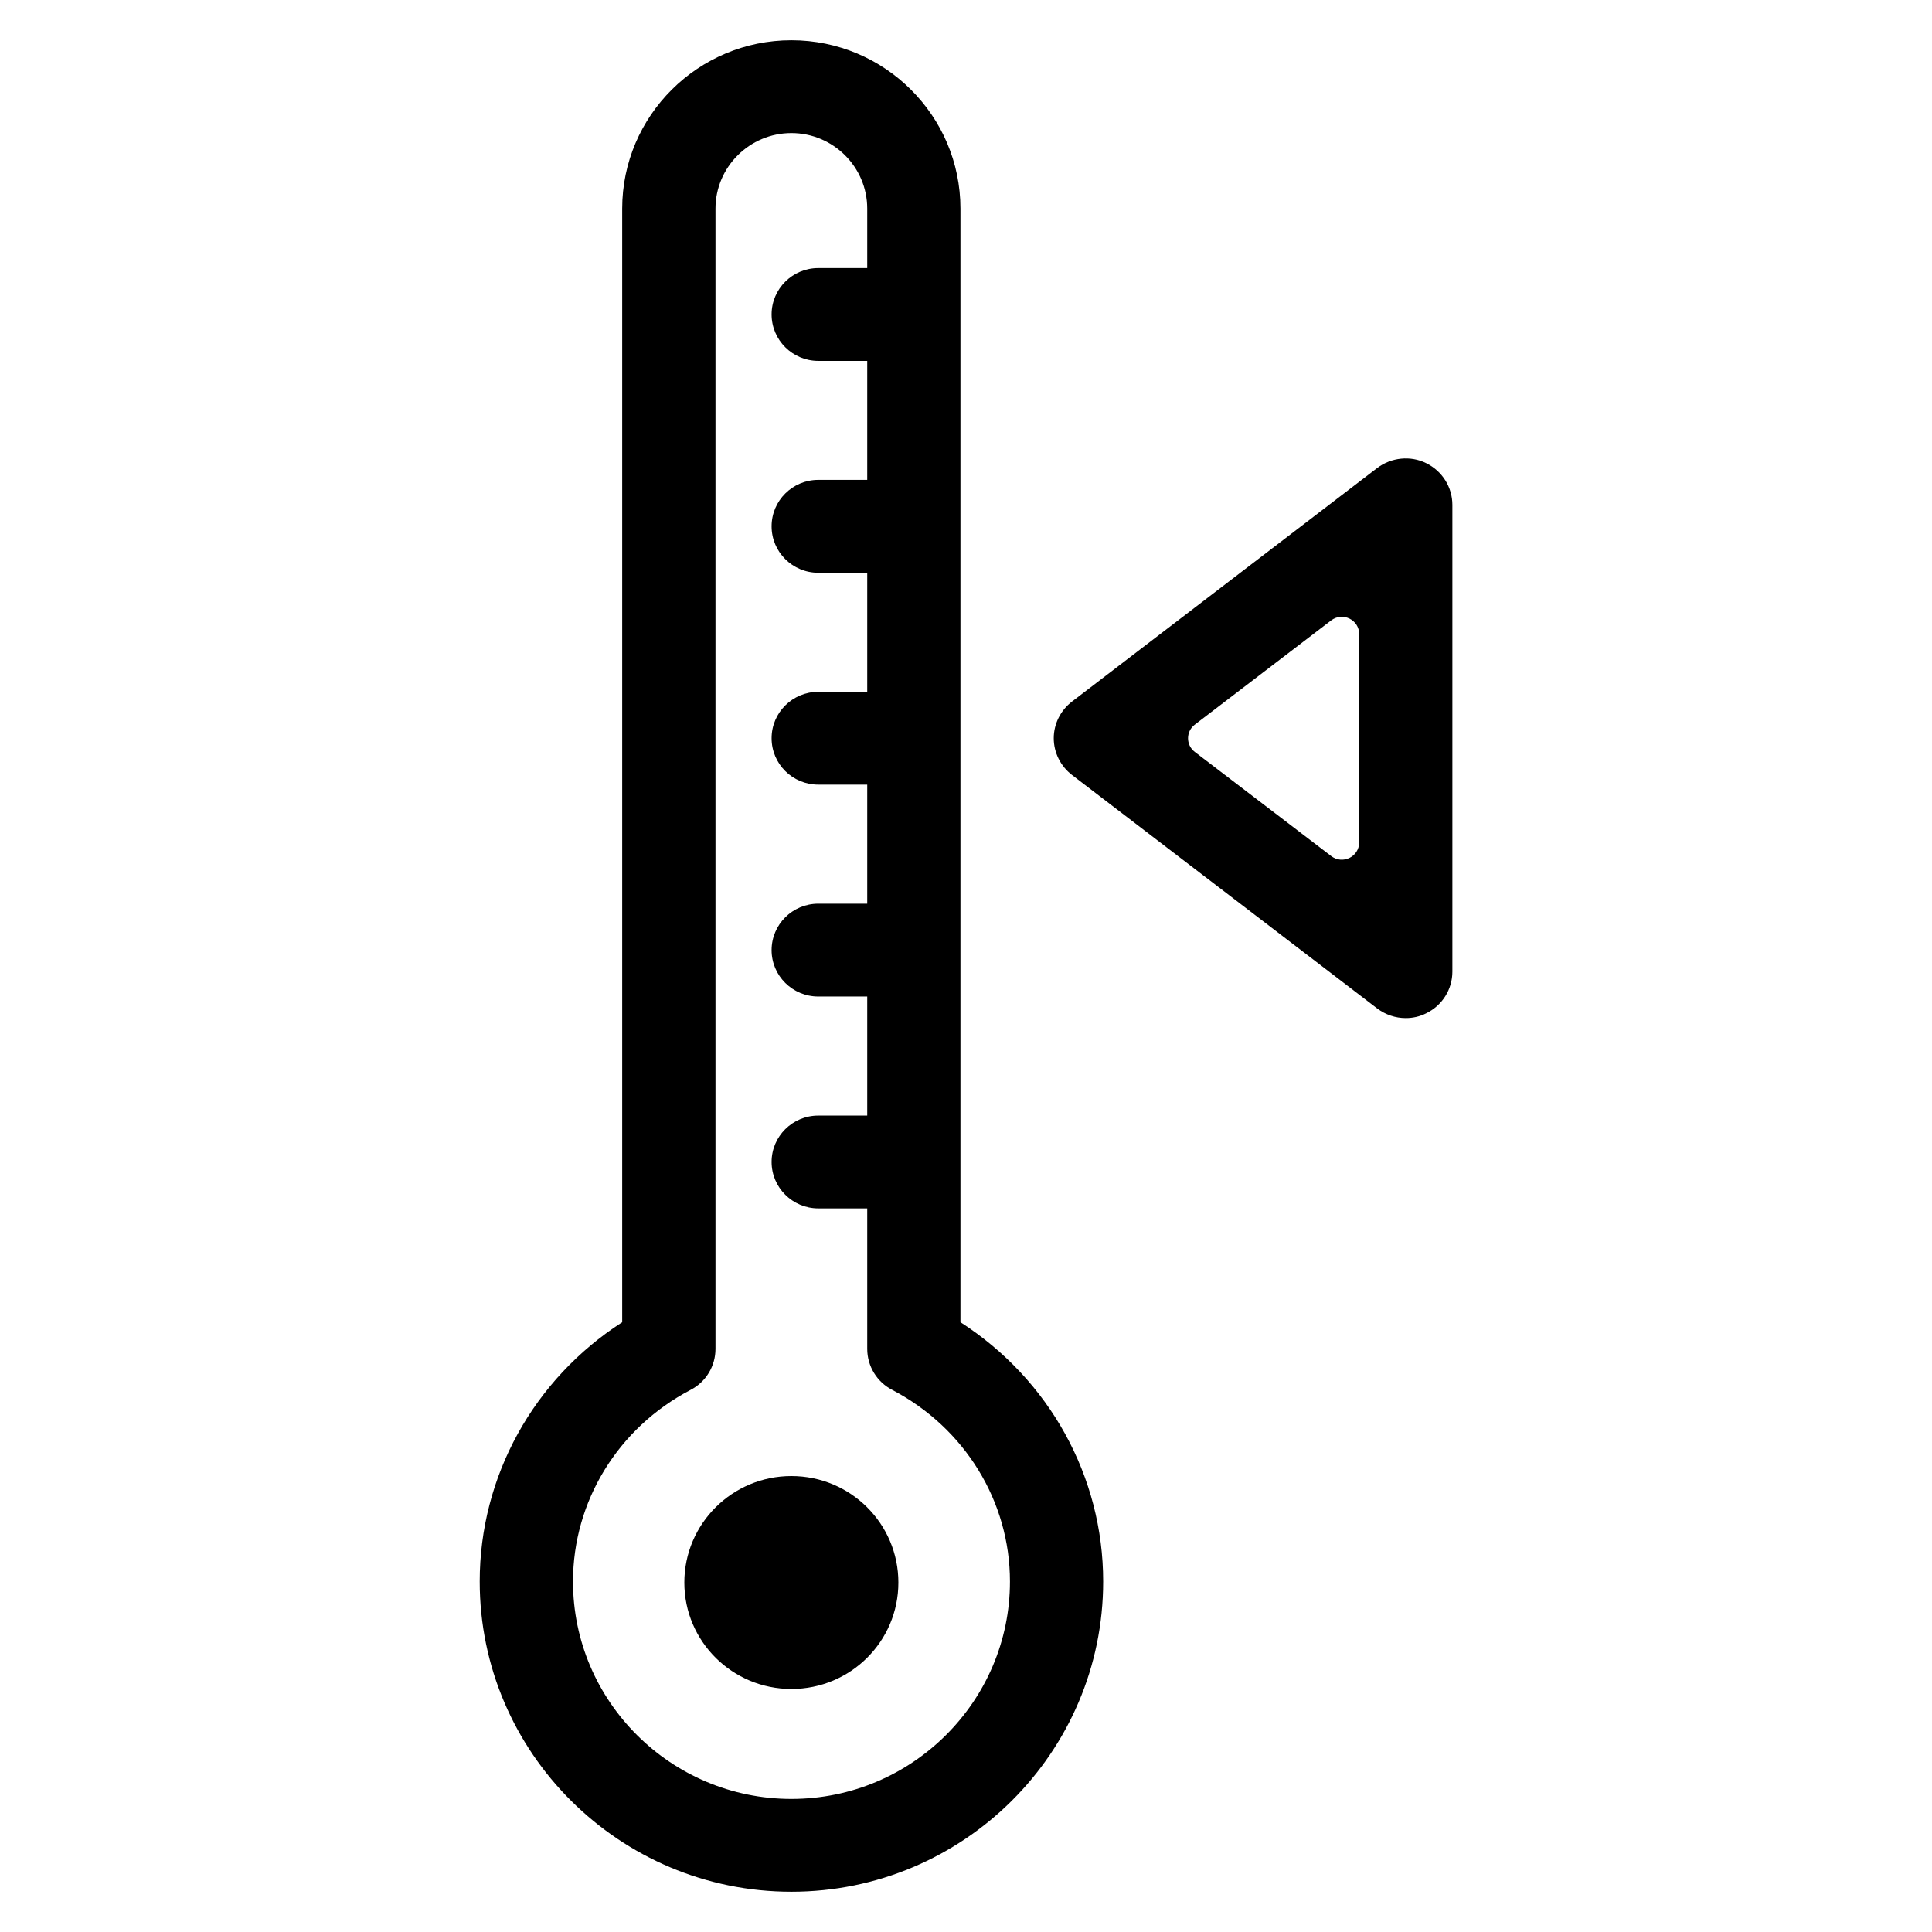 <?xml version="1.0" encoding="utf-8"?>
<svg id="thermometer" viewBox="0 0 24 24" xmlns="http://www.w3.org/2000/svg">
  <path d="M 14.843 9.001 L 16.536 7.707 C 16.679 7.598 16.884 7.699 16.884 7.876 L 16.884 10.465 C 16.884 10.643 16.679 10.744 16.536 10.634 L 14.843 9.341 C 14.73 9.256 14.73 9.086 14.843 9.001 Z M 17.718 12.587 C 17.916 12.49 18.042 12.291 18.042 12.07 L 18.042 6.272 C 18.042 6.051 17.916 5.852 17.718 5.754 C 17.523 5.657 17.284 5.681 17.109 5.813 L 13.318 8.714 C 13.175 8.823 13.09 8.992 13.09 9.17 C 13.09 9.35 13.175 9.518 13.318 9.628 L 17.109 12.528 C 17.213 12.606 17.336 12.647 17.463 12.647 C 17.55 12.647 17.638 12.628 17.718 12.587 Z M 12.546 19.646 C 12.546 18.65 11.985 17.738 11.084 17.266 C 10.892 17.167 10.773 16.97 10.773 16.756 L 10.773 15.011 L 10.165 15.011 C 9.845 15.011 9.585 14.752 9.585 14.434 C 9.585 14.116 9.845 13.858 10.165 13.858 L 10.773 13.858 L 10.773 12.379 L 10.165 12.379 C 9.845 12.379 9.585 12.121 9.585 11.803 C 9.585 11.484 9.845 11.226 10.165 11.226 L 10.773 11.226 L 10.773 9.747 L 10.165 9.747 C 9.845 9.747 9.585 9.49 9.585 9.17 C 9.585 8.852 9.845 8.594 10.165 8.594 L 10.773 8.594 L 10.773 7.115 L 10.165 7.115 C 9.845 7.115 9.585 6.857 9.585 6.538 C 9.585 6.219 9.845 5.961 10.165 5.961 L 10.773 5.961 L 10.773 4.483 L 10.165 4.483 C 9.845 4.483 9.585 4.224 9.585 3.906 C 9.585 3.588 9.845 3.33 10.165 3.33 L 10.773 3.33 L 10.773 2.591 C 10.773 2.074 10.35 1.653 9.831 1.653 C 9.312 1.653 8.888 2.074 8.888 2.591 L 8.888 16.756 C 8.888 16.97 8.77 17.167 8.578 17.266 C 7.677 17.738 7.118 18.65 7.118 19.646 C 7.118 21.135 8.336 22.347 9.831 22.347 C 11.328 22.347 12.546 21.135 12.546 19.646 Z M 13.704 19.646 C 13.704 21.771 11.967 23.5 9.831 23.5 C 7.696 23.5 5.959 21.771 5.959 19.646 C 5.959 18.34 6.628 17.135 7.729 16.425 L 7.729 2.591 C 7.729 1.438 8.672 0.5 9.831 0.5 C 10.99 0.5 11.931 1.438 11.931 2.591 L 11.931 16.425 C 13.034 17.135 13.704 18.34 13.704 19.646 Z M 9.831 20.981 C 9.097 20.981 8.501 20.39 8.501 19.659 C 8.501 18.928 9.097 18.336 9.831 18.336 C 10.566 18.336 11.16 18.928 11.16 19.659 C 11.16 20.39 10.566 20.981 9.831 20.981 Z"/>
</svg>